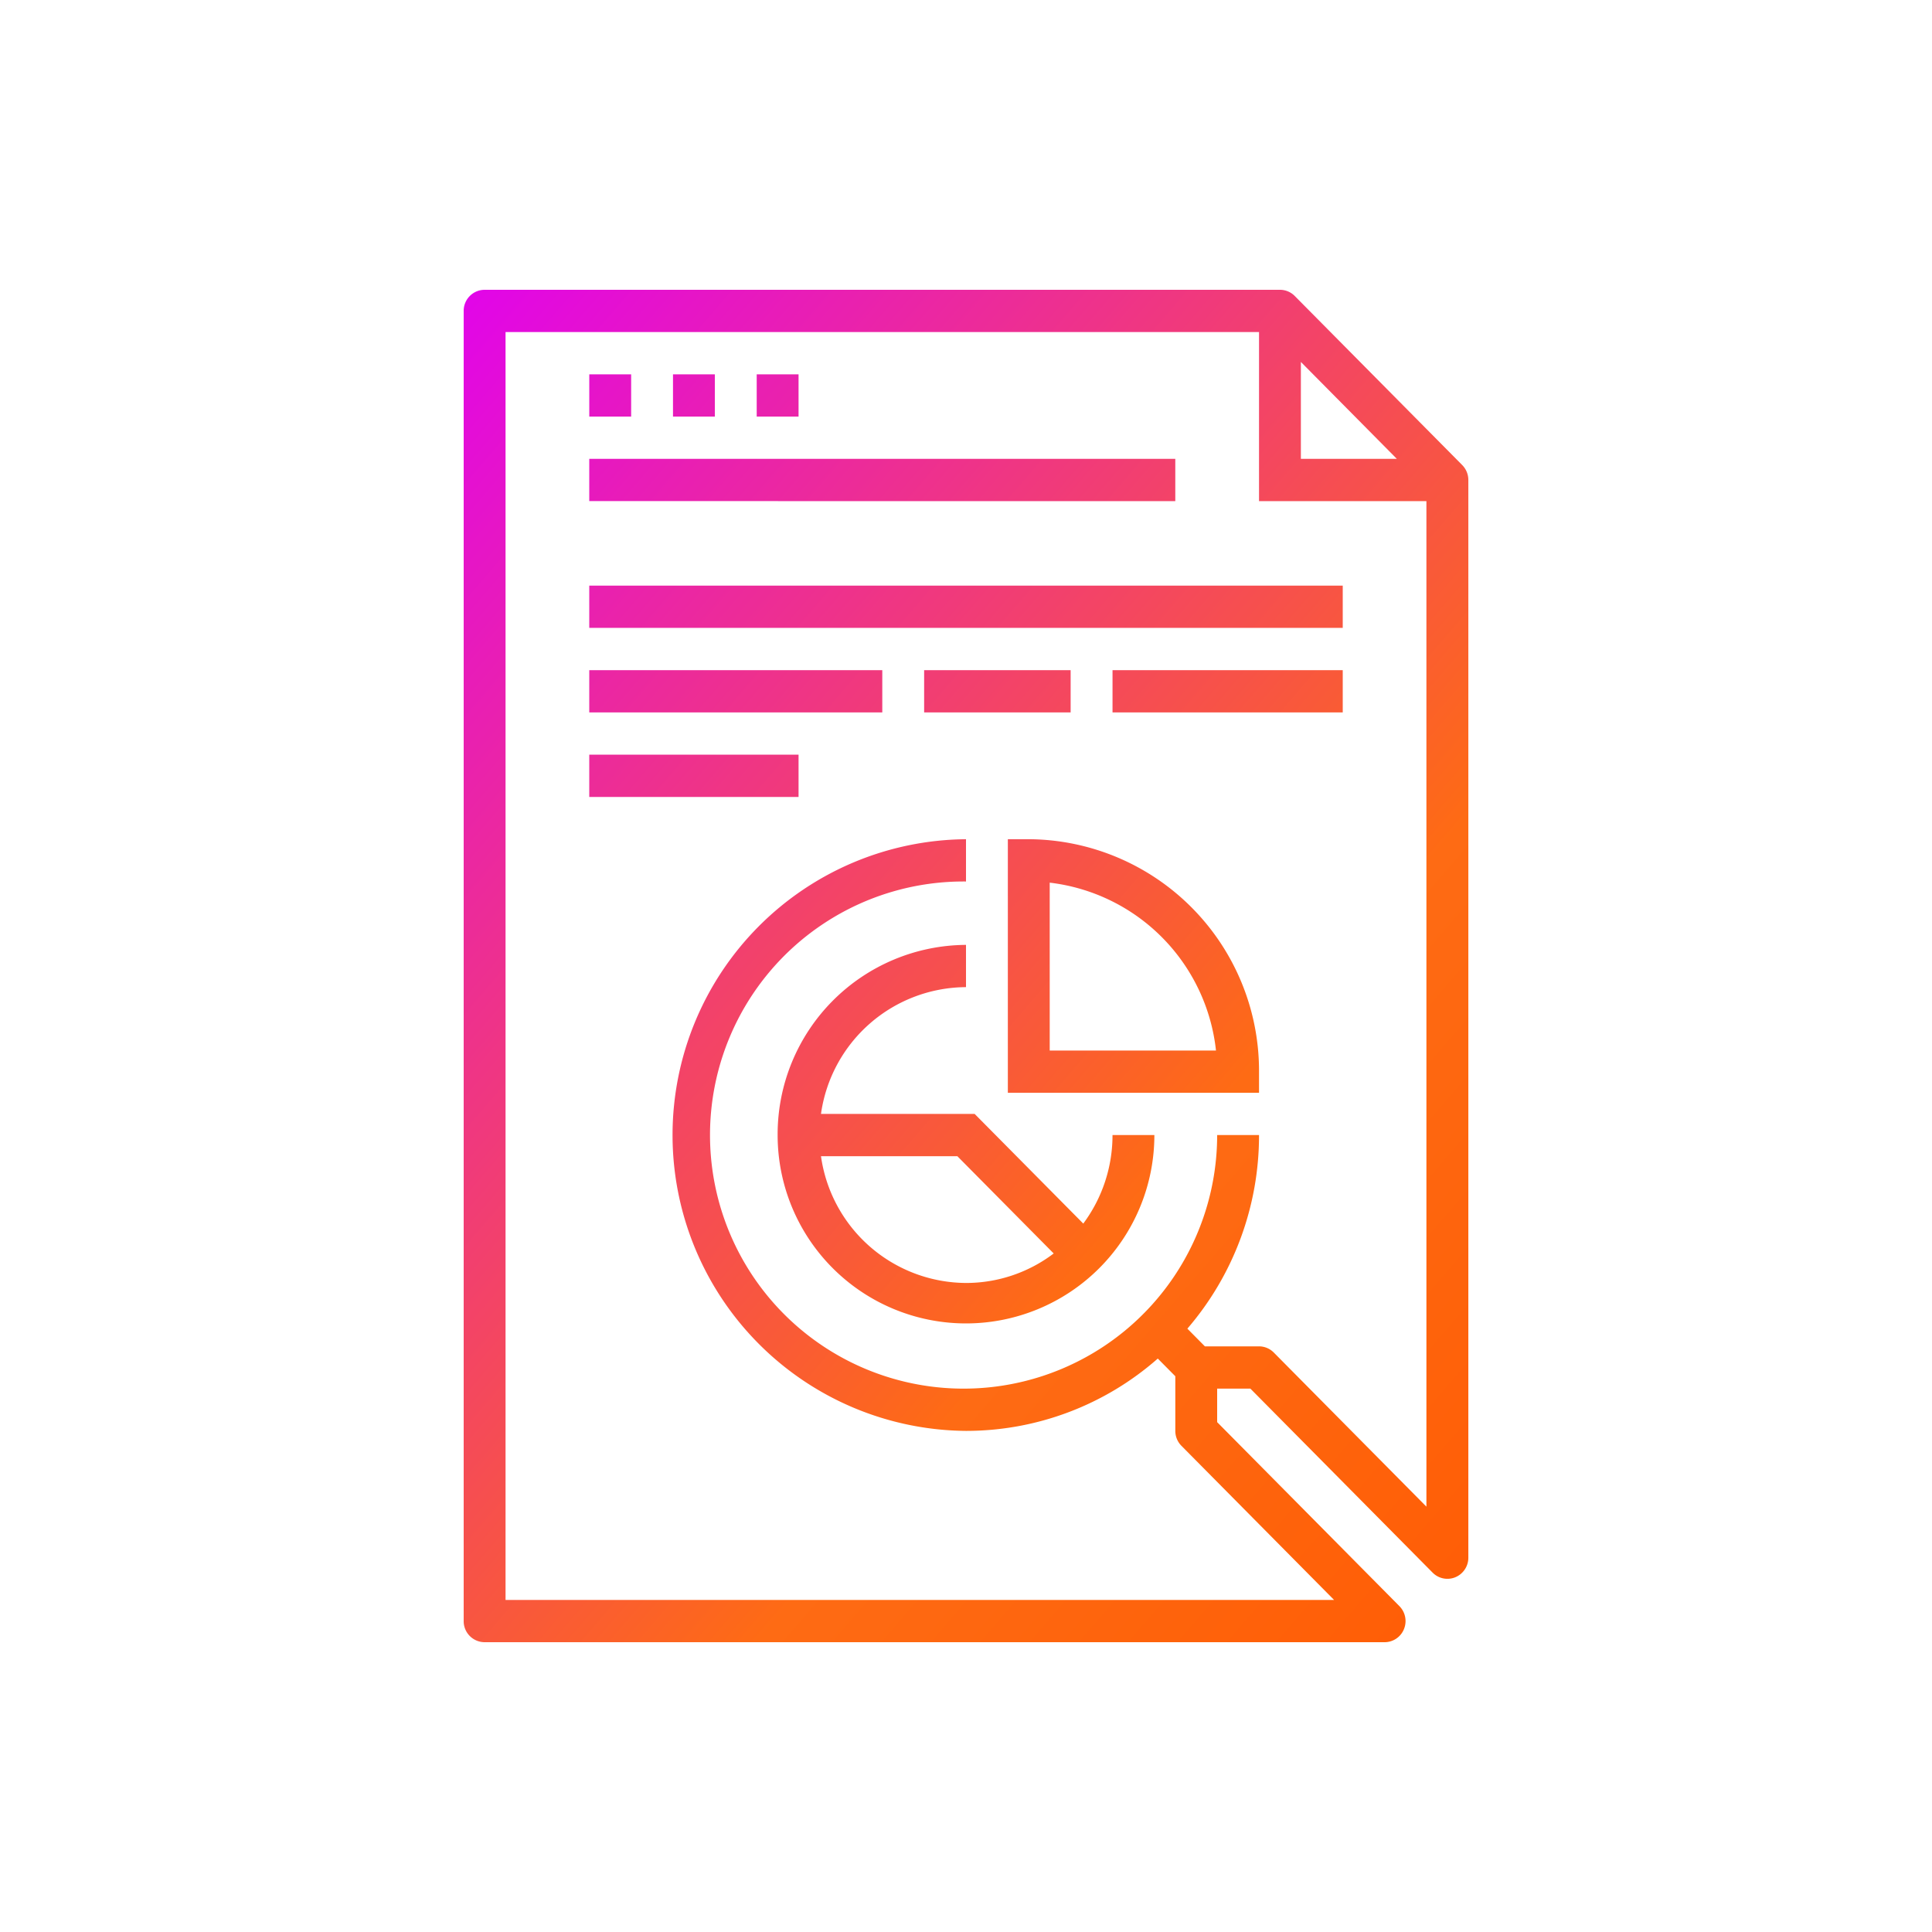 <svg xmlns="http://www.w3.org/2000/svg" xmlns:xlink="http://www.w3.org/1999/xlink" width="100" height="100" viewBox="0 0 100 100">
  <defs>
    <linearGradient id="linear-gradient" x2="1" y2="1" gradientUnits="objectBoundingBox">
      <stop offset="0" stop-color="#e104eb"/>
      <stop offset="0.623" stop-color="#fe6b14"/>
      <stop offset="1" stop-color="#ff5901"/>
    </linearGradient>
  </defs>
  <g id="Group_5129" data-name="Group 5129" transform="translate(-709 -2267)">
    <rect id="Rectangle_858" data-name="Rectangle 858" width="100" height="100" rx="8" transform="translate(709 2267)" fill="#fff" opacity="0"/>
    <path id="Intersection_24" data-name="Intersection 24" d="M27.084,88A1.087,1.087,0,0,1,26,86.907V19.094A1.087,1.087,0,0,1,27.084,18H68.25a1.075,1.075,0,0,1,.766.32l8.667,8.75a1.1,1.1,0,0,1,.318.773V83.625a1.094,1.094,0,0,1-.669,1.011,1.076,1.076,0,0,1-1.181-.238l-9.433-9.524H65V76.61l9.433,9.523a1.1,1.1,0,0,1,.235,1.192,1.084,1.084,0,0,1-1,.675Zm1.083-2.188H71.051l-7.9-7.977a1.094,1.094,0,0,1-.317-.773V74.234l-.907-.915A15.021,15.021,0,0,1,52,77.063a15.313,15.313,0,0,1,0-30.625v2.188A13.125,13.125,0,1,0,65,61.75h2.167a15.33,15.33,0,0,1-3.709,10.021l.907.916h2.8a1.078,1.078,0,0,1,.766.32l7.9,7.977V28.938H67.167v-8.75h-39ZM69.333,26.75H74.3l-4.967-5.016Zm-27.083,35A9.807,9.807,0,0,1,52,51.907v2.187a7.62,7.62,0,0,0-7.506,6.563h7.954l5.622,5.676a7.662,7.662,0,0,0,1.513-4.583H61.75a9.75,9.75,0,1,1-19.5,0ZM52,69.406a7.5,7.5,0,0,0,4.539-1.527l-4.987-5.035H44.494A7.62,7.62,0,0,0,52,69.406Zm2.166-9.843V46.437H55.25A11.989,11.989,0,0,1,67.167,58.469v1.094Zm2.167-2.188h8.606a9.814,9.814,0,0,0-8.606-8.689ZM32.5,44.25V42.062H43.333V44.25Zm27.084-4.375V37.688H71.5v2.188Zm-9.751,0V37.688h7.583v2.188Zm-17.333,0V37.688H47.667v2.188Zm0-4.376V33.313h39V35.5Zm0-6.562V26.75H62.833v2.188Zm8.667-4.375V22.375h2.166v2.188Zm-4.333,0V22.375H39v2.188Zm-4.333,0V22.375h2.167v2.188Z" transform="translate(707 2264)" fill="url(#linear-gradient)"/>
  </g>
</svg>
